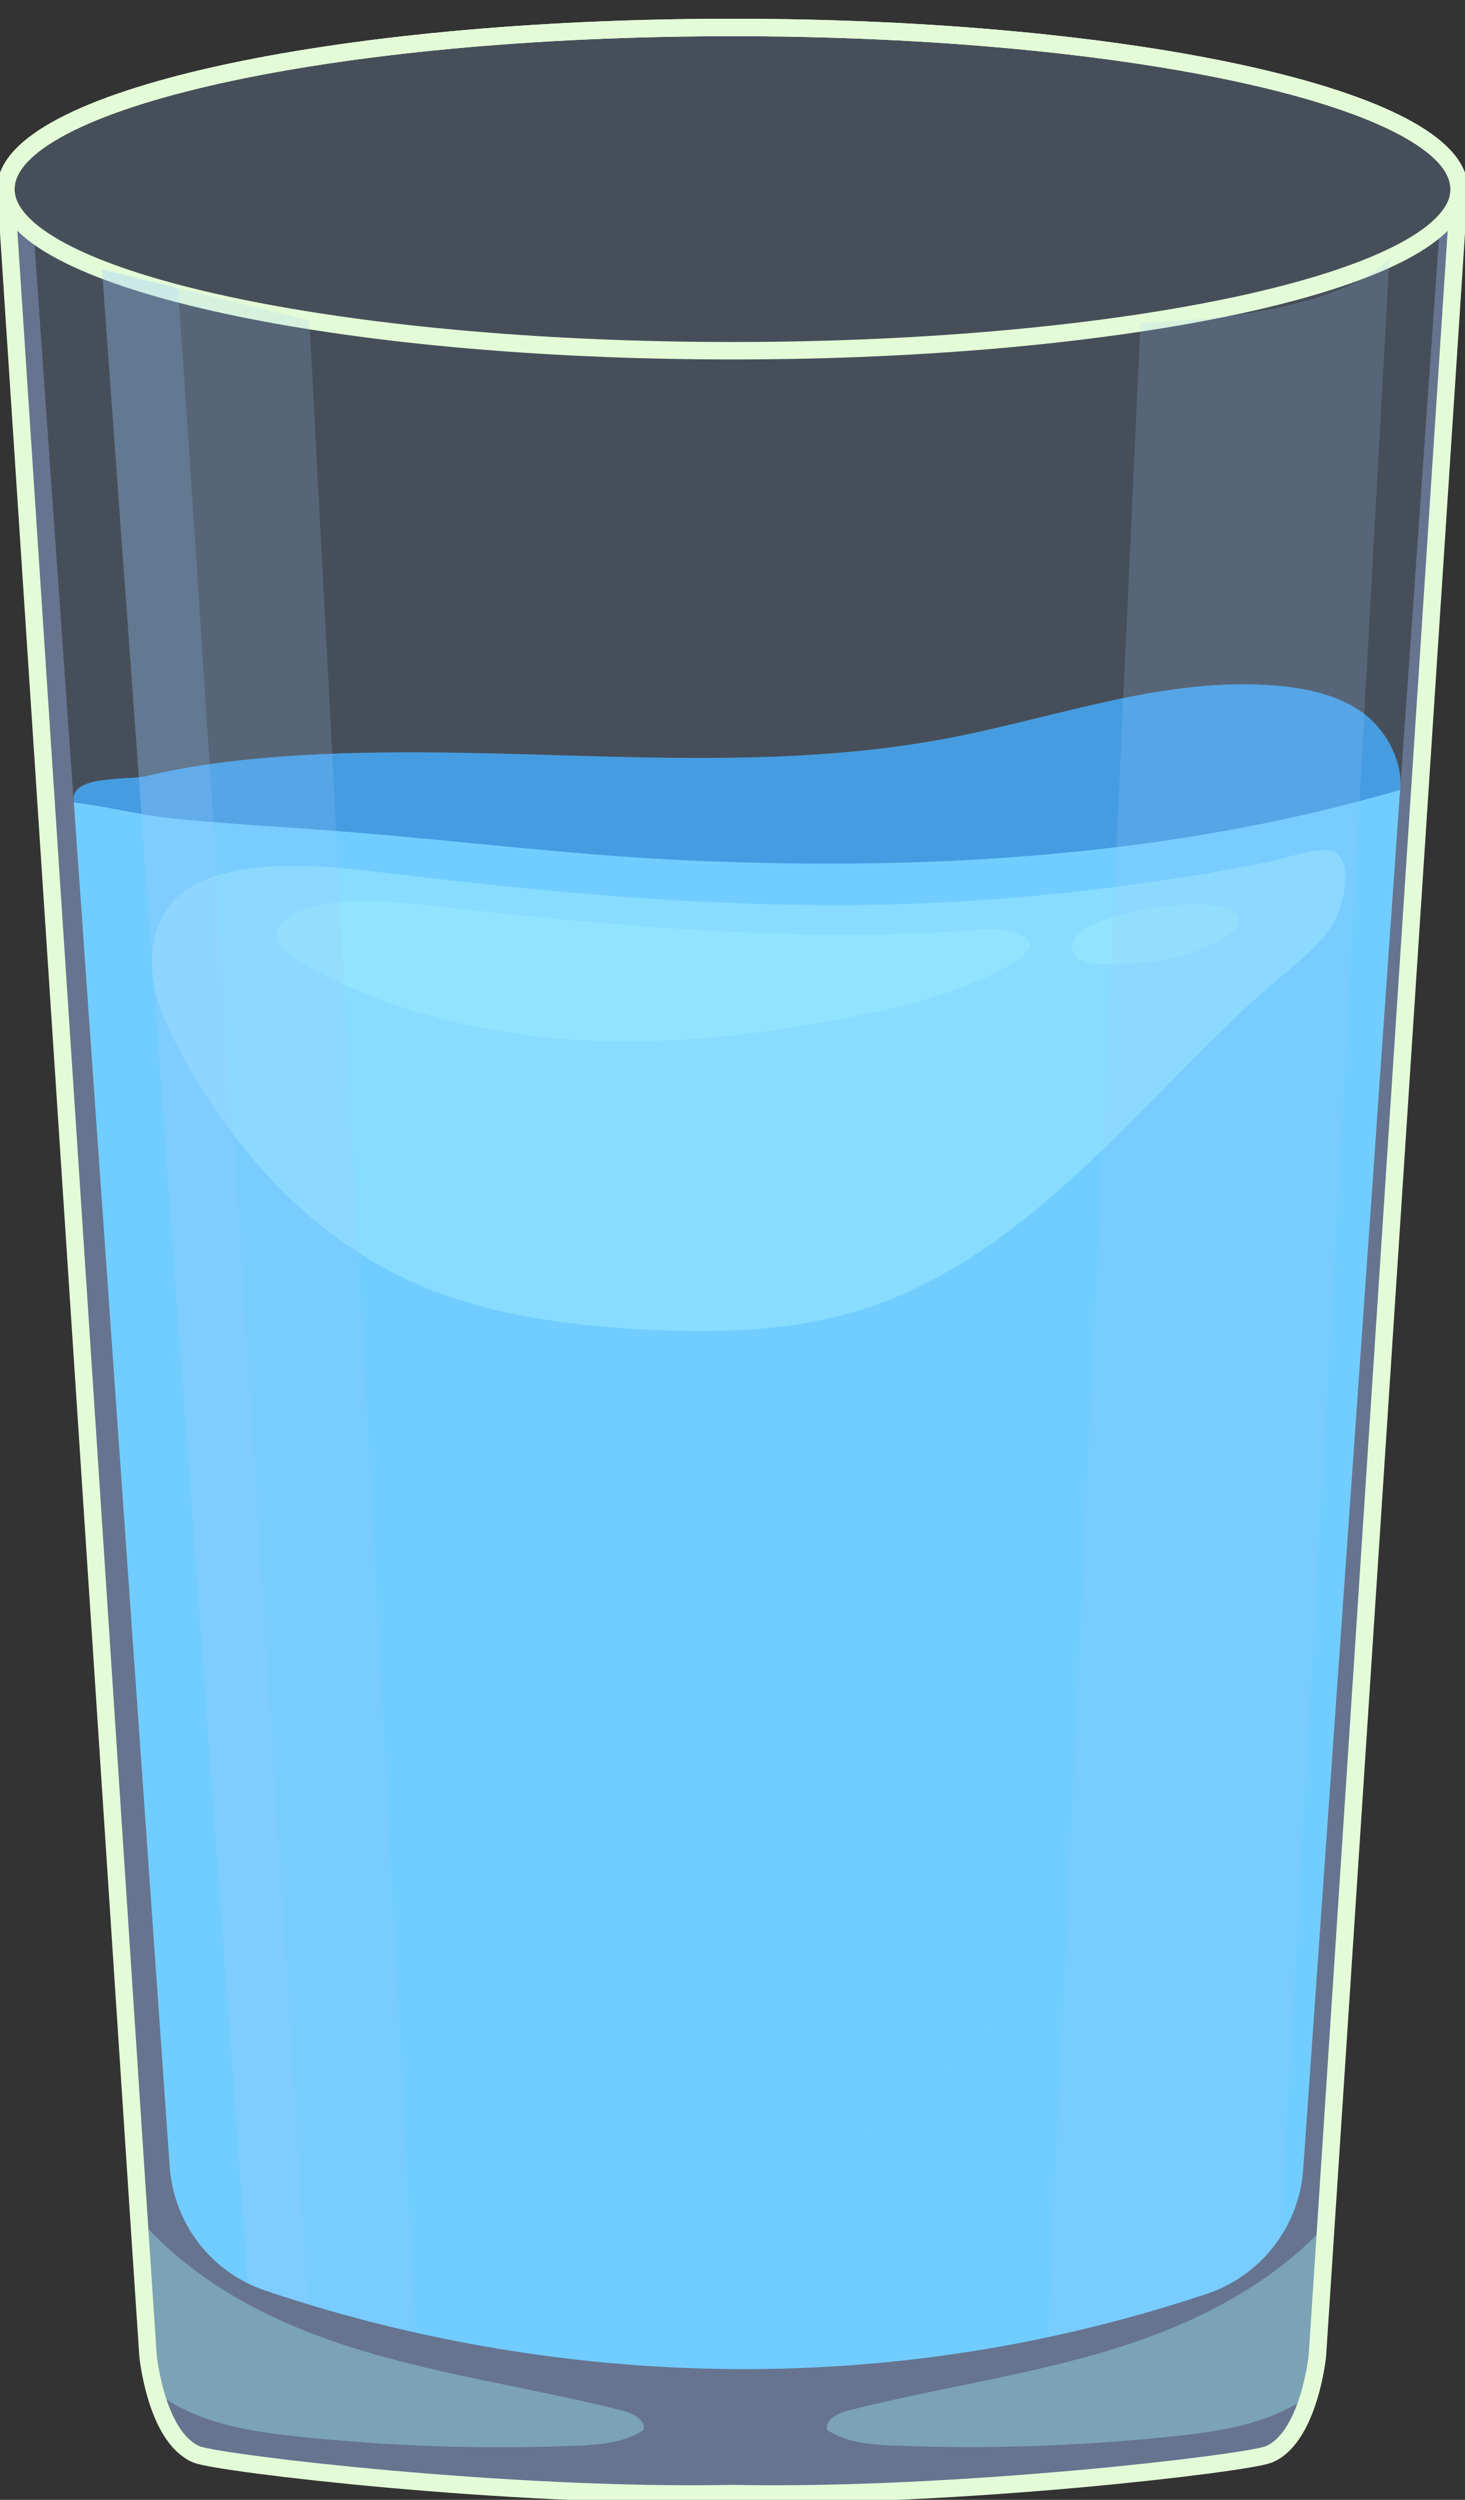 <svg width="68" height="116" viewBox="0 0 68 116" fill="none" xmlns="http://www.w3.org/2000/svg">
<rect x="0" y="0" width="68" height="116" fill="#333333" stroke="none"/>
<g clip-path="url(#clip0_91_1046)">
<path d="M64.949 36.984C64.736 37.989 63.992 38.639 63.247 39.329C61.625 40.823 59.698 41.942 57.737 42.94C44.004 49.928 27.173 51.254 13.148 44.883C10.735 43.784 8.395 42.451 6.408 40.669C5.623 39.965 3.629 38.344 3.43 37.232C3.184 35.925 5.923 36.227 6.813 36.013C6.913 35.986 7.019 35.966 7.119 35.939C8.674 35.577 10.27 35.356 11.858 35.209C22.54 34.19 33.435 36.26 43.984 34.257C49.102 33.286 54.167 31.349 59.352 31.825C60.755 31.953 62.184 32.274 63.314 33.118C63.4 33.185 63.48 33.245 63.56 33.326C64.557 34.21 65.215 35.698 64.942 36.977L64.949 36.984Z" fill="#3291D9"/>
<g style="mix-blend-mode:multiply" opacity="0.5">
<path d="M64.949 36.984C64.736 37.989 63.992 38.639 63.247 39.329C61.625 40.823 59.698 41.942 57.737 42.94C44.004 49.928 27.173 51.254 13.148 44.883C10.735 43.784 8.395 42.451 6.408 40.669C5.623 39.965 3.629 38.344 3.43 37.232C3.184 35.925 5.923 36.227 6.813 36.013C6.913 35.986 7.019 35.966 7.119 35.939C7.618 36.026 8.116 36.106 8.588 36.16C11.021 36.448 13.447 36.723 15.873 36.984C18.605 37.279 21.337 37.553 24.076 37.795C37.324 38.96 51.243 39.262 63.241 33.48C63.347 33.433 63.453 33.38 63.566 33.319C64.563 34.204 65.222 35.691 64.949 36.971V36.984Z" fill="#3291D9"/>
</g>
<path d="M64.989 36.656L63.879 52.474L60.489 100.664C60.303 103.331 58.521 105.609 56.002 106.446C37.19 112.724 20.805 109.173 12.284 106.279C9.791 105.428 8.056 103.157 7.877 100.517L3.835 43.04L3.423 37.239C4.925 37.413 6.434 37.808 7.923 37.969C10.728 38.257 13.553 38.391 16.352 38.619C21.63 39.047 26.887 39.711 32.172 39.938C41.883 40.354 51.728 39.898 61.226 37.647C62.489 37.346 63.739 37.017 64.982 36.656H64.989Z" fill="#68CEFF"/>
<g style="mix-blend-mode:multiply" opacity="0.5">
<path d="M63.879 52.474L60.489 100.664C60.303 103.331 58.521 105.609 56.002 106.446C37.19 112.724 20.805 109.173 12.284 106.279C9.791 105.428 8.056 103.157 7.877 100.517L3.835 43.04C5.57 49.854 6.953 56.761 7.963 63.722C8.781 69.343 9.372 75.011 10.828 80.498C12.29 85.979 14.69 91.345 18.658 95.378C22.62 99.412 28.317 101.957 33.9 101.214C38.221 100.638 42.129 98.172 45.14 94.996C48.151 91.821 50.365 87.969 52.352 84.062C57.451 74.06 61.326 63.428 63.879 52.48V52.474Z" fill="#68CEFF"/>
</g>
<g style="mix-blend-mode:screen" opacity="0.5">
<path d="M39.178 41.995C32.185 42.035 25.212 41.372 18.266 40.548C15.873 40.267 13.44 39.959 11.067 40.387C9.917 40.595 8.734 41.011 7.97 41.901C7.172 42.826 6.94 44.139 7.099 45.352C7.265 46.565 7.784 47.697 8.362 48.775C10.708 53.164 14.158 57.083 18.619 59.247C22.135 60.955 26.09 61.498 29.992 61.699C33.368 61.867 36.818 61.779 40.042 60.761C44.017 59.502 47.434 56.882 50.485 54.015C53.536 51.147 56.301 47.978 59.498 45.278C60.376 44.541 61.3 43.818 61.891 42.833C62.35 42.082 63.035 39.45 61.499 39.45C60.668 39.45 59.711 39.825 58.893 39.992C58.009 40.166 57.119 40.334 56.228 40.488C52.599 41.111 48.943 41.547 45.273 41.788C43.246 41.922 41.219 41.989 39.185 42.002L39.178 41.995Z" fill="#9CF1FF"/>
</g>
<g style="mix-blend-mode:screen" opacity="0.5">
<path d="M20.207 42.042C18.127 41.808 15.96 41.566 13.979 42.25C13.467 42.431 12.902 42.766 12.862 43.309C12.822 43.871 13.361 44.293 13.846 44.575C17.708 46.833 22.155 47.958 26.608 48.246C31.062 48.534 35.542 48.005 39.916 47.114C42.249 46.638 44.602 46.042 46.696 44.876C47.221 44.581 48.384 43.905 47.434 43.389C46.649 42.967 45.553 43.148 44.715 43.201C39.457 43.53 34.186 43.335 28.941 42.913C26.023 42.679 23.112 42.37 20.207 42.035V42.042Z" fill="#9CF1FF"/>
</g>
<g style="mix-blend-mode:screen" opacity="0.5">
<path d="M50.757 42.893C50.471 43.014 50.186 43.161 49.986 43.402C49.787 43.643 49.694 43.998 49.84 44.273C50.026 44.621 50.485 44.702 50.877 44.722C51.442 44.749 52.014 44.749 52.585 44.715C53.549 44.655 54.513 44.501 55.417 44.166C55.949 43.972 57.345 43.469 57.477 42.813C57.69 41.707 54.739 41.975 54.194 42.042C53.024 42.19 51.847 42.431 50.757 42.9V42.893Z" fill="#9CF1FF"/>
</g>
<path opacity="0.19" d="M34 1.275C15.375 1.275 0.272 4.631 0.272 8.772C0.272 8.845 0.272 8.919 0.286 8.986L6.514 103.947L6.873 109.34C6.873 109.34 7.212 112.69 8.807 113.722C8.907 113.796 9.02 113.849 9.133 113.896C10.137 114.305 23.61 115.92 34.007 115.712C44.403 115.92 57.883 114.305 58.88 113.896C59.153 113.789 59.392 113.615 59.605 113.394C60.861 112.114 61.147 109.334 61.147 109.334L61.472 104.363L67.714 8.986C67.727 8.912 67.727 8.839 67.727 8.772C67.734 4.631 52.632 1.275 34 1.275Z" fill="#9CCAFF"/>
<path opacity="0.33" d="M67.674 9.676L61.539 103.237L61.466 104.369L61.14 109.341C61.14 109.341 61.14 109.354 61.14 109.374C61.14 109.387 61.14 109.401 61.14 109.414C61.14 109.434 61.14 109.448 61.14 109.475C61.14 109.495 61.14 109.521 61.127 109.555C61.127 109.575 61.127 109.602 61.114 109.629C61.114 109.669 61.1 109.702 61.094 109.749C61.094 109.776 61.08 109.809 61.08 109.843C61.08 109.89 61.067 109.943 61.054 109.997C61.054 110.031 61.04 110.064 61.04 110.098C61.027 110.158 61.02 110.211 61.001 110.278C61.001 110.299 60.987 110.325 60.987 110.352C60.961 110.486 60.921 110.627 60.888 110.774C60.888 110.814 60.874 110.855 60.861 110.895C60.848 110.962 60.821 111.022 60.801 111.096C60.801 111.116 60.788 111.143 60.781 111.17C60.781 111.196 60.768 111.223 60.761 111.25C60.741 111.317 60.721 111.377 60.695 111.451C60.675 111.505 60.655 111.558 60.635 111.618C60.615 111.685 60.588 111.746 60.562 111.806C60.535 111.866 60.515 111.927 60.489 111.994C60.469 112.054 60.442 112.114 60.416 112.174L60.316 112.369C60.289 112.422 60.269 112.469 60.243 112.53C60.183 112.643 60.117 112.751 60.05 112.858C60.037 112.878 60.023 112.898 60.01 112.918C59.95 113.005 59.884 113.092 59.824 113.166C59.797 113.2 59.771 113.233 59.744 113.26C59.698 113.307 59.664 113.36 59.618 113.401V113.387C59.405 113.602 59.173 113.789 58.893 113.896C57.896 114.305 44.416 115.92 34.02 115.712C23.624 115.92 10.15 114.305 9.146 113.896C8.834 113.769 8.561 113.548 8.329 113.28C8.315 113.267 8.289 113.24 8.276 113.226C8.216 113.153 8.163 113.072 8.103 112.999C8.083 112.965 8.063 112.938 8.043 112.911C7.99 112.838 7.943 112.751 7.89 112.67C7.877 112.63 7.85 112.597 7.83 112.57C7.79 112.489 7.744 112.402 7.704 112.322C7.691 112.282 7.671 112.248 7.651 112.208C7.611 112.121 7.578 112.034 7.544 111.947C7.531 111.906 7.511 111.873 7.498 111.833L7.398 111.571C7.385 111.531 7.372 111.491 7.358 111.451C7.325 111.364 7.298 111.277 7.279 111.196C7.265 111.156 7.252 111.116 7.239 111.076C7.225 111.036 7.219 110.995 7.205 110.955C7.192 110.908 7.179 110.861 7.172 110.828C7.159 110.794 7.152 110.754 7.139 110.721C7.126 110.64 7.099 110.56 7.086 110.486C7.086 110.453 7.072 110.419 7.066 110.386C7.053 110.312 7.033 110.238 7.026 110.171C7.013 110.138 7.013 110.111 7.006 110.084C6.993 110.017 6.986 109.957 6.973 109.897C6.973 109.87 6.959 109.85 6.959 109.823C6.946 109.769 6.94 109.716 6.933 109.669C6.933 109.642 6.933 109.629 6.92 109.602C6.92 109.562 6.906 109.521 6.906 109.488C6.906 109.468 6.906 109.454 6.906 109.434C6.906 109.421 6.906 109.394 6.906 109.381C6.906 109.354 6.906 109.341 6.906 109.341L6.547 103.947L6.481 102.949L0.299 9.241C0.399 9.555 0.545 9.857 0.744 10.125C0.764 10.145 0.784 10.172 0.811 10.199L0.824 10.212C0.997 10.4 1.176 10.574 1.349 10.761C1.349 10.761 1.349 10.761 1.363 10.775C1.363 10.775 1.376 10.775 1.376 10.788C1.389 10.788 1.469 10.842 1.569 10.909L7.877 100.517C8.063 103.157 9.798 105.428 12.284 106.279C20.805 109.173 37.191 112.724 56.002 106.446C58.521 105.609 60.296 103.331 60.489 100.664L66.843 10.326C67.089 10.185 67.329 10.024 67.528 9.81C67.575 9.77 67.628 9.723 67.674 9.683V9.676Z" fill="#A7C0FF"/>
<path opacity="0.33" d="M29.865 112.764C28.968 113.36 27.845 113.441 26.774 113.488C22.48 113.662 18.173 113.521 13.899 113.072C11.958 112.865 9.971 112.583 8.249 111.652C7.877 111.451 7.524 111.216 7.185 110.962C7.172 110.915 7.159 110.868 7.152 110.835C7.139 110.801 7.132 110.761 7.119 110.727C7.106 110.647 7.079 110.567 7.066 110.493C7.066 110.459 7.053 110.426 7.046 110.392C7.033 110.319 7.013 110.245 7.006 110.178C6.993 110.144 6.993 110.118 6.986 110.091C6.973 110.024 6.966 109.964 6.953 109.903C6.953 109.876 6.94 109.856 6.94 109.83C6.926 109.776 6.92 109.722 6.913 109.675C6.913 109.649 6.913 109.635 6.9 109.608C6.9 109.568 6.886 109.528 6.886 109.495C6.886 109.474 6.886 109.461 6.886 109.441C6.886 109.428 6.886 109.401 6.886 109.387C6.886 109.361 6.886 109.347 6.886 109.347L6.527 103.954L6.461 102.956C6.694 103.23 6.933 103.492 7.192 103.746C9.492 106.051 12.457 107.612 15.508 108.657C19.868 110.158 24.488 110.734 28.955 111.88C29.413 112 29.978 112.302 29.872 112.764H29.865Z" fill="#A7FFFF"/>
<path opacity="0.33" d="M61.539 103.237L61.466 104.369L61.14 109.34C61.14 109.34 61.14 109.354 61.14 109.374C61.14 109.387 61.14 109.401 61.14 109.414C61.14 109.434 61.14 109.448 61.14 109.474C61.14 109.495 61.14 109.521 61.127 109.555C61.127 109.575 61.127 109.602 61.114 109.629C61.114 109.669 61.1 109.702 61.093 109.749C61.093 109.776 61.08 109.809 61.08 109.843C61.08 109.89 61.067 109.943 61.054 109.997C61.054 110.031 61.04 110.064 61.04 110.098C61.027 110.158 61.02 110.211 61.001 110.278C61.001 110.299 60.987 110.325 60.987 110.352C60.961 110.486 60.921 110.627 60.888 110.774C60.888 110.814 60.874 110.855 60.861 110.895C60.848 110.962 60.821 111.022 60.801 111.096C60.801 111.116 60.788 111.143 60.781 111.169C60.535 111.344 60.283 111.504 60.017 111.645C58.295 112.583 56.308 112.864 54.367 113.065C50.093 113.508 45.785 113.655 41.484 113.481C40.414 113.441 39.291 113.354 38.394 112.757C38.281 112.295 38.852 111.994 39.311 111.873C43.778 110.727 48.398 110.151 52.758 108.65C55.802 107.599 58.767 106.044 61.074 103.74C61.233 103.579 61.399 103.411 61.552 103.237H61.539Z" fill="#A7FFFF"/>
<path d="M67.734 8.772C67.734 8.845 67.734 8.919 67.721 8.986C67.209 13.026 52.313 16.275 34.007 16.275C15.7 16.275 0.798 13.033 0.286 8.986C0.272 8.912 0.272 8.839 0.272 8.772C0.272 4.631 15.375 1.275 34 1.275C52.625 1.275 67.727 4.631 67.727 8.772H67.734Z" stroke="#E4FBD8" stroke-width="0.81" stroke-miterlimit="10"/>
<path d="M34 1.275C15.375 1.275 0.272 4.631 0.272 8.772C0.272 8.845 0.272 8.919 0.286 8.986L6.514 103.947L6.873 109.341C6.873 109.341 7.212 112.69 8.807 113.722C8.907 113.796 9.02 113.849 9.133 113.896C10.137 114.305 23.61 115.92 34.007 115.712C44.403 115.92 57.883 114.305 58.88 113.896C59.153 113.789 59.392 113.615 59.605 113.394C60.861 112.114 61.147 109.334 61.147 109.334L61.472 104.363L67.714 8.986C67.727 8.912 67.727 8.839 67.727 8.772C67.734 4.631 52.632 1.275 34 1.275Z" stroke="#E4FBD8" stroke-width="0.81" stroke-miterlimit="10"/>
<path opacity="0.19" d="M64.49 11.981L59.432 103.8C58.634 105.019 57.438 105.964 56.002 106.439C53.509 107.27 51.05 107.934 48.65 108.443L52.938 14.976C62.669 14.661 64.49 11.974 64.49 11.974V11.981Z" fill="#9CCAFF"/>
<path opacity="0.19" d="M19.283 108.228C17.442 107.813 15.767 107.364 14.271 106.908C13.573 106.694 12.909 106.486 12.29 106.272C12.018 106.178 11.765 106.071 11.513 105.944L4.733 12.503L8.249 13.368L14.358 14.875L19.283 108.235V108.228Z" fill="#9CCAFF"/>
<path opacity="0.19" d="M14.271 106.908C13.573 106.694 12.909 106.486 12.29 106.272C12.018 106.178 11.765 106.071 11.513 105.944L4.733 12.503L8.249 13.368C8.575 16.898 12.816 83.359 14.271 106.908Z" fill="#9CCAFF"/>
</g>
<defs>
<clipPath id="clip0_91_1046">
<rect width="68" height="116" fill="white"/>
</clipPath>
</defs>
</svg>
